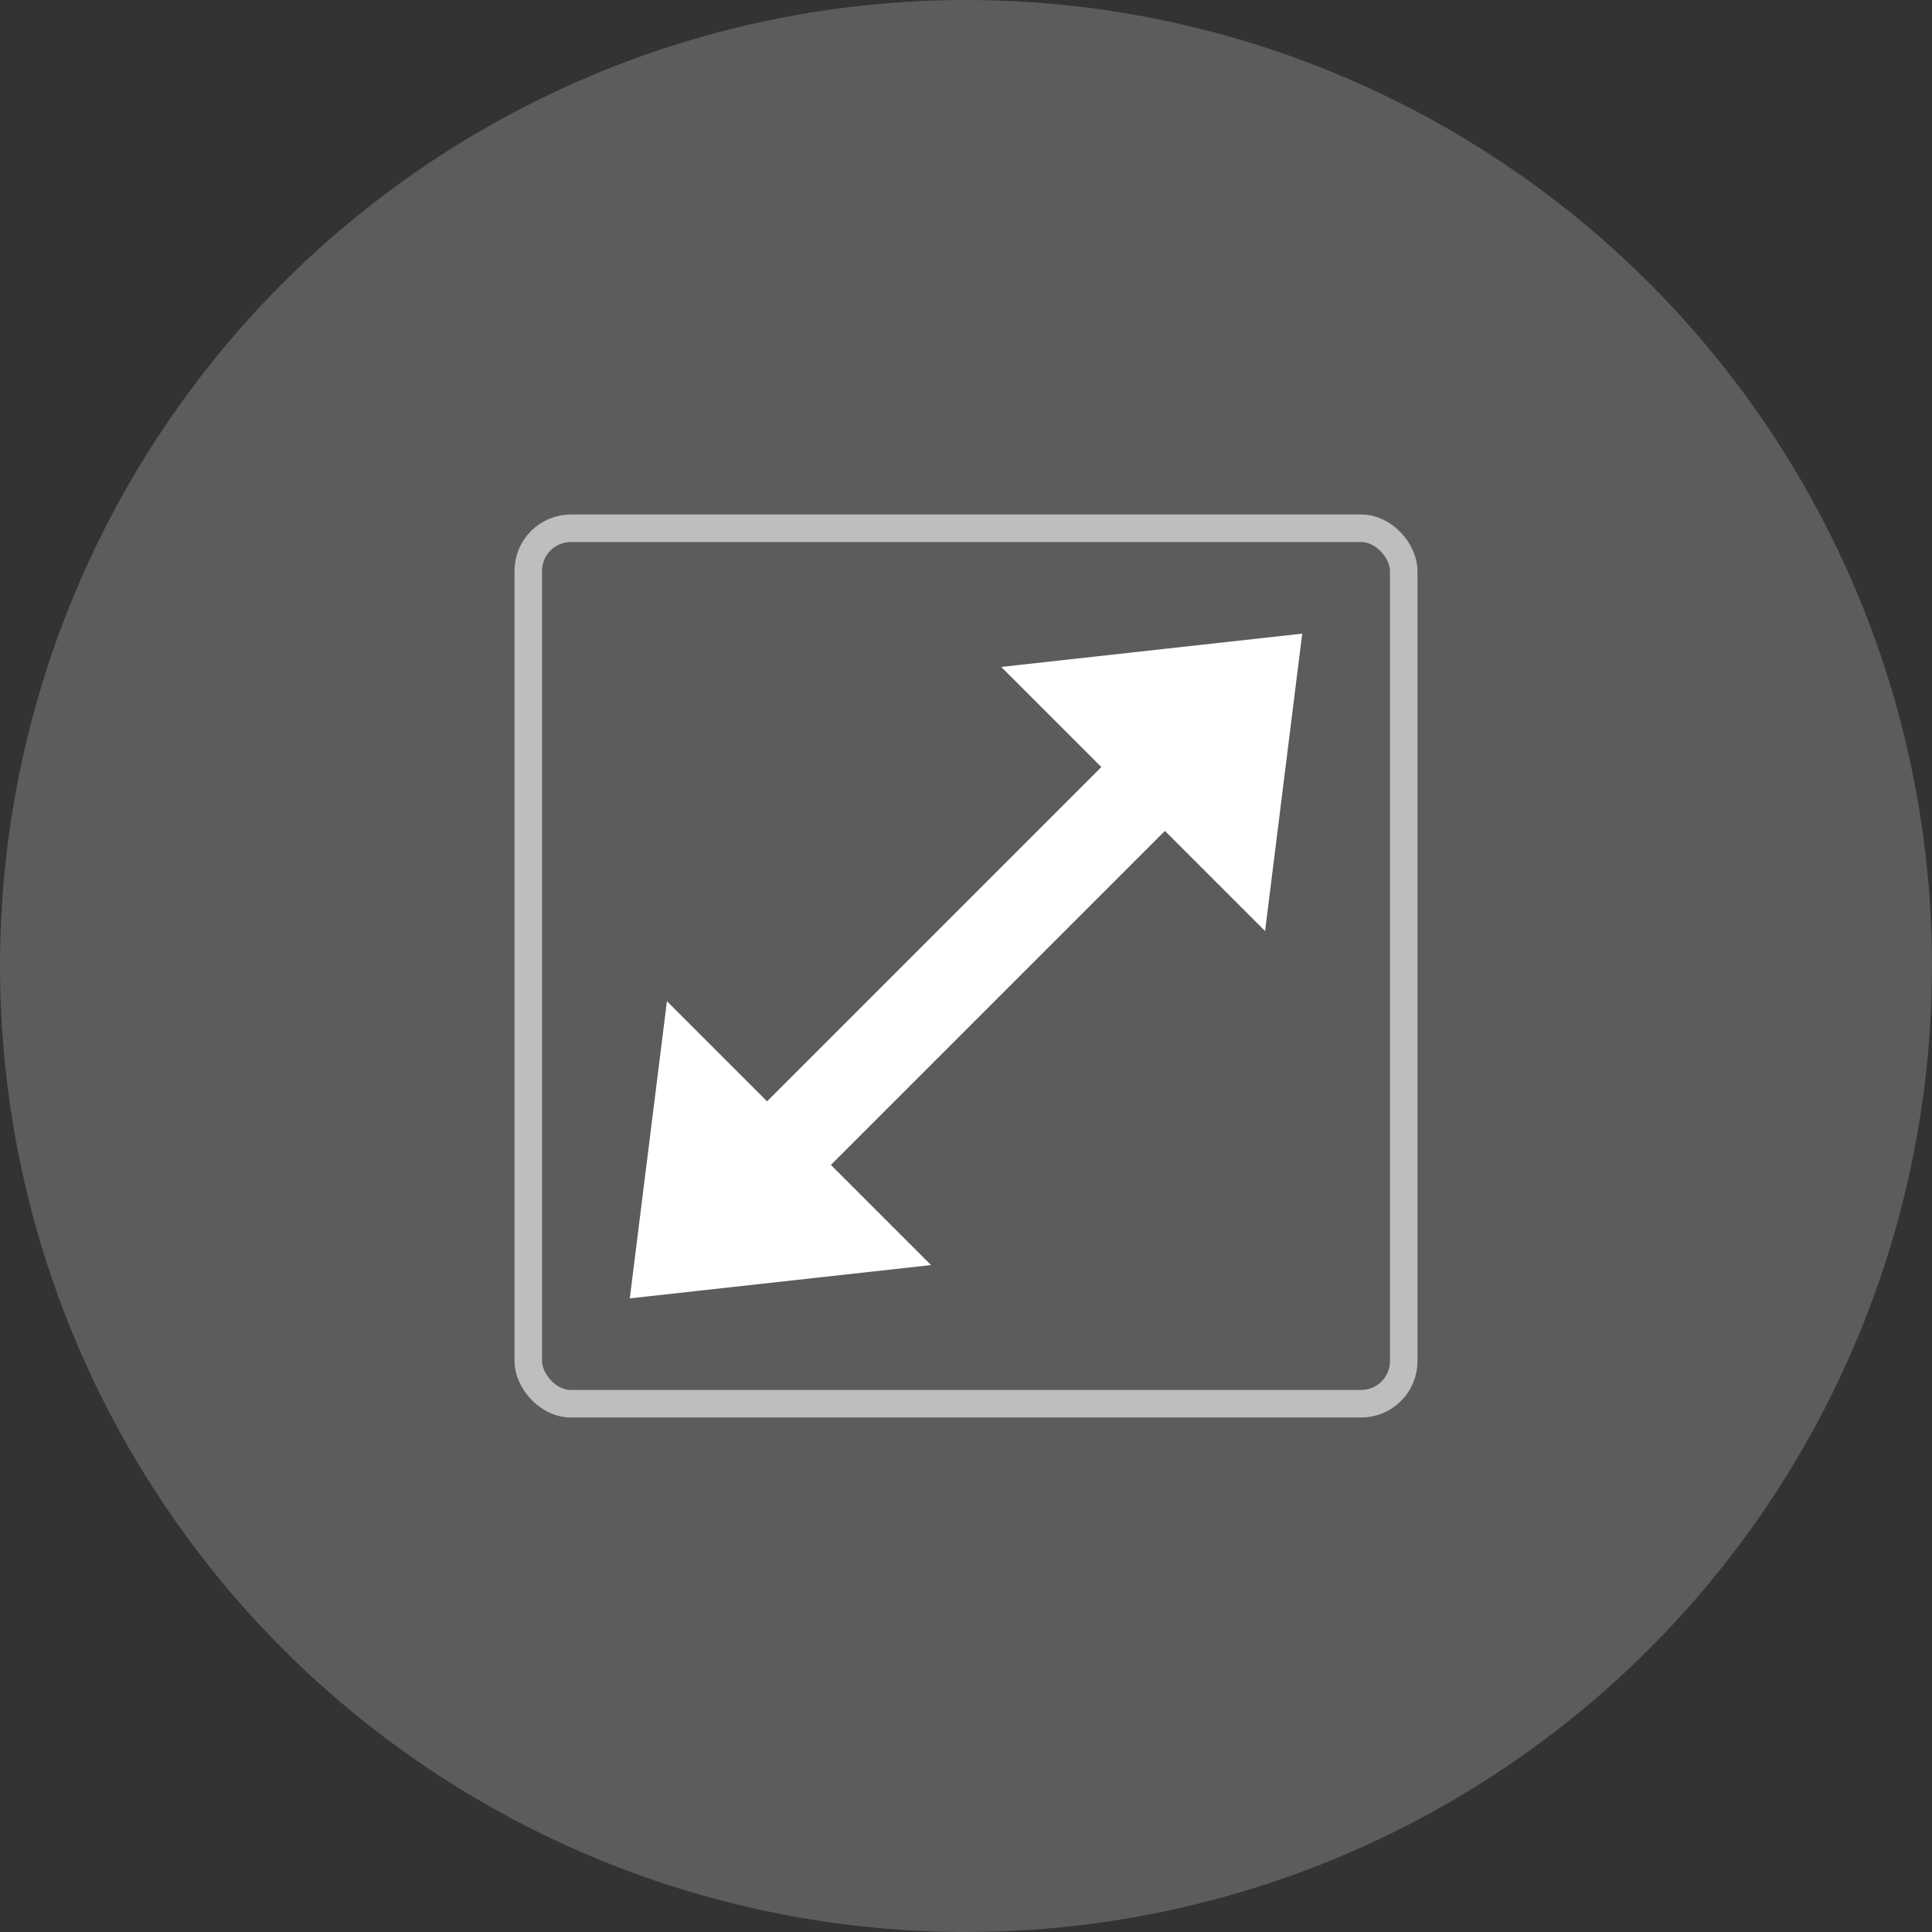 <svg xmlns="http://www.w3.org/2000/svg" viewBox="0 0 70.22 70.22"><rect x="0" y="0" width="70.22" height="70.22" fill="#333333" stroke="none"/><defs><style>.cls-1,.cls-2{fill:#fff;}.cls-1{opacity:0.2;}.cls-3{fill:none;stroke:#fff;stroke-miterlimit:10;opacity:0.6;}</style></defs><title>ico2</title><g id="Слой_2" data-name="Слой 2"><g id="Слой_1-2" data-name="Слой 1"><circle class="cls-1" cx="35.11" cy="35.11" r="35.11"/><polygon class="cls-2" points="45.98 33.84 47.33 23.03 36.39 24.24 40.03 27.88 27.88 40.03 24.24 36.39 22.89 47.19 33.84 45.98 30.2 42.34 42.34 30.2 45.98 33.84"/><rect class="cls-3" x="19.2" y="19.2" width="31.82" height="31.82" rx="1.55" ry="1.55"/></g></g></svg>